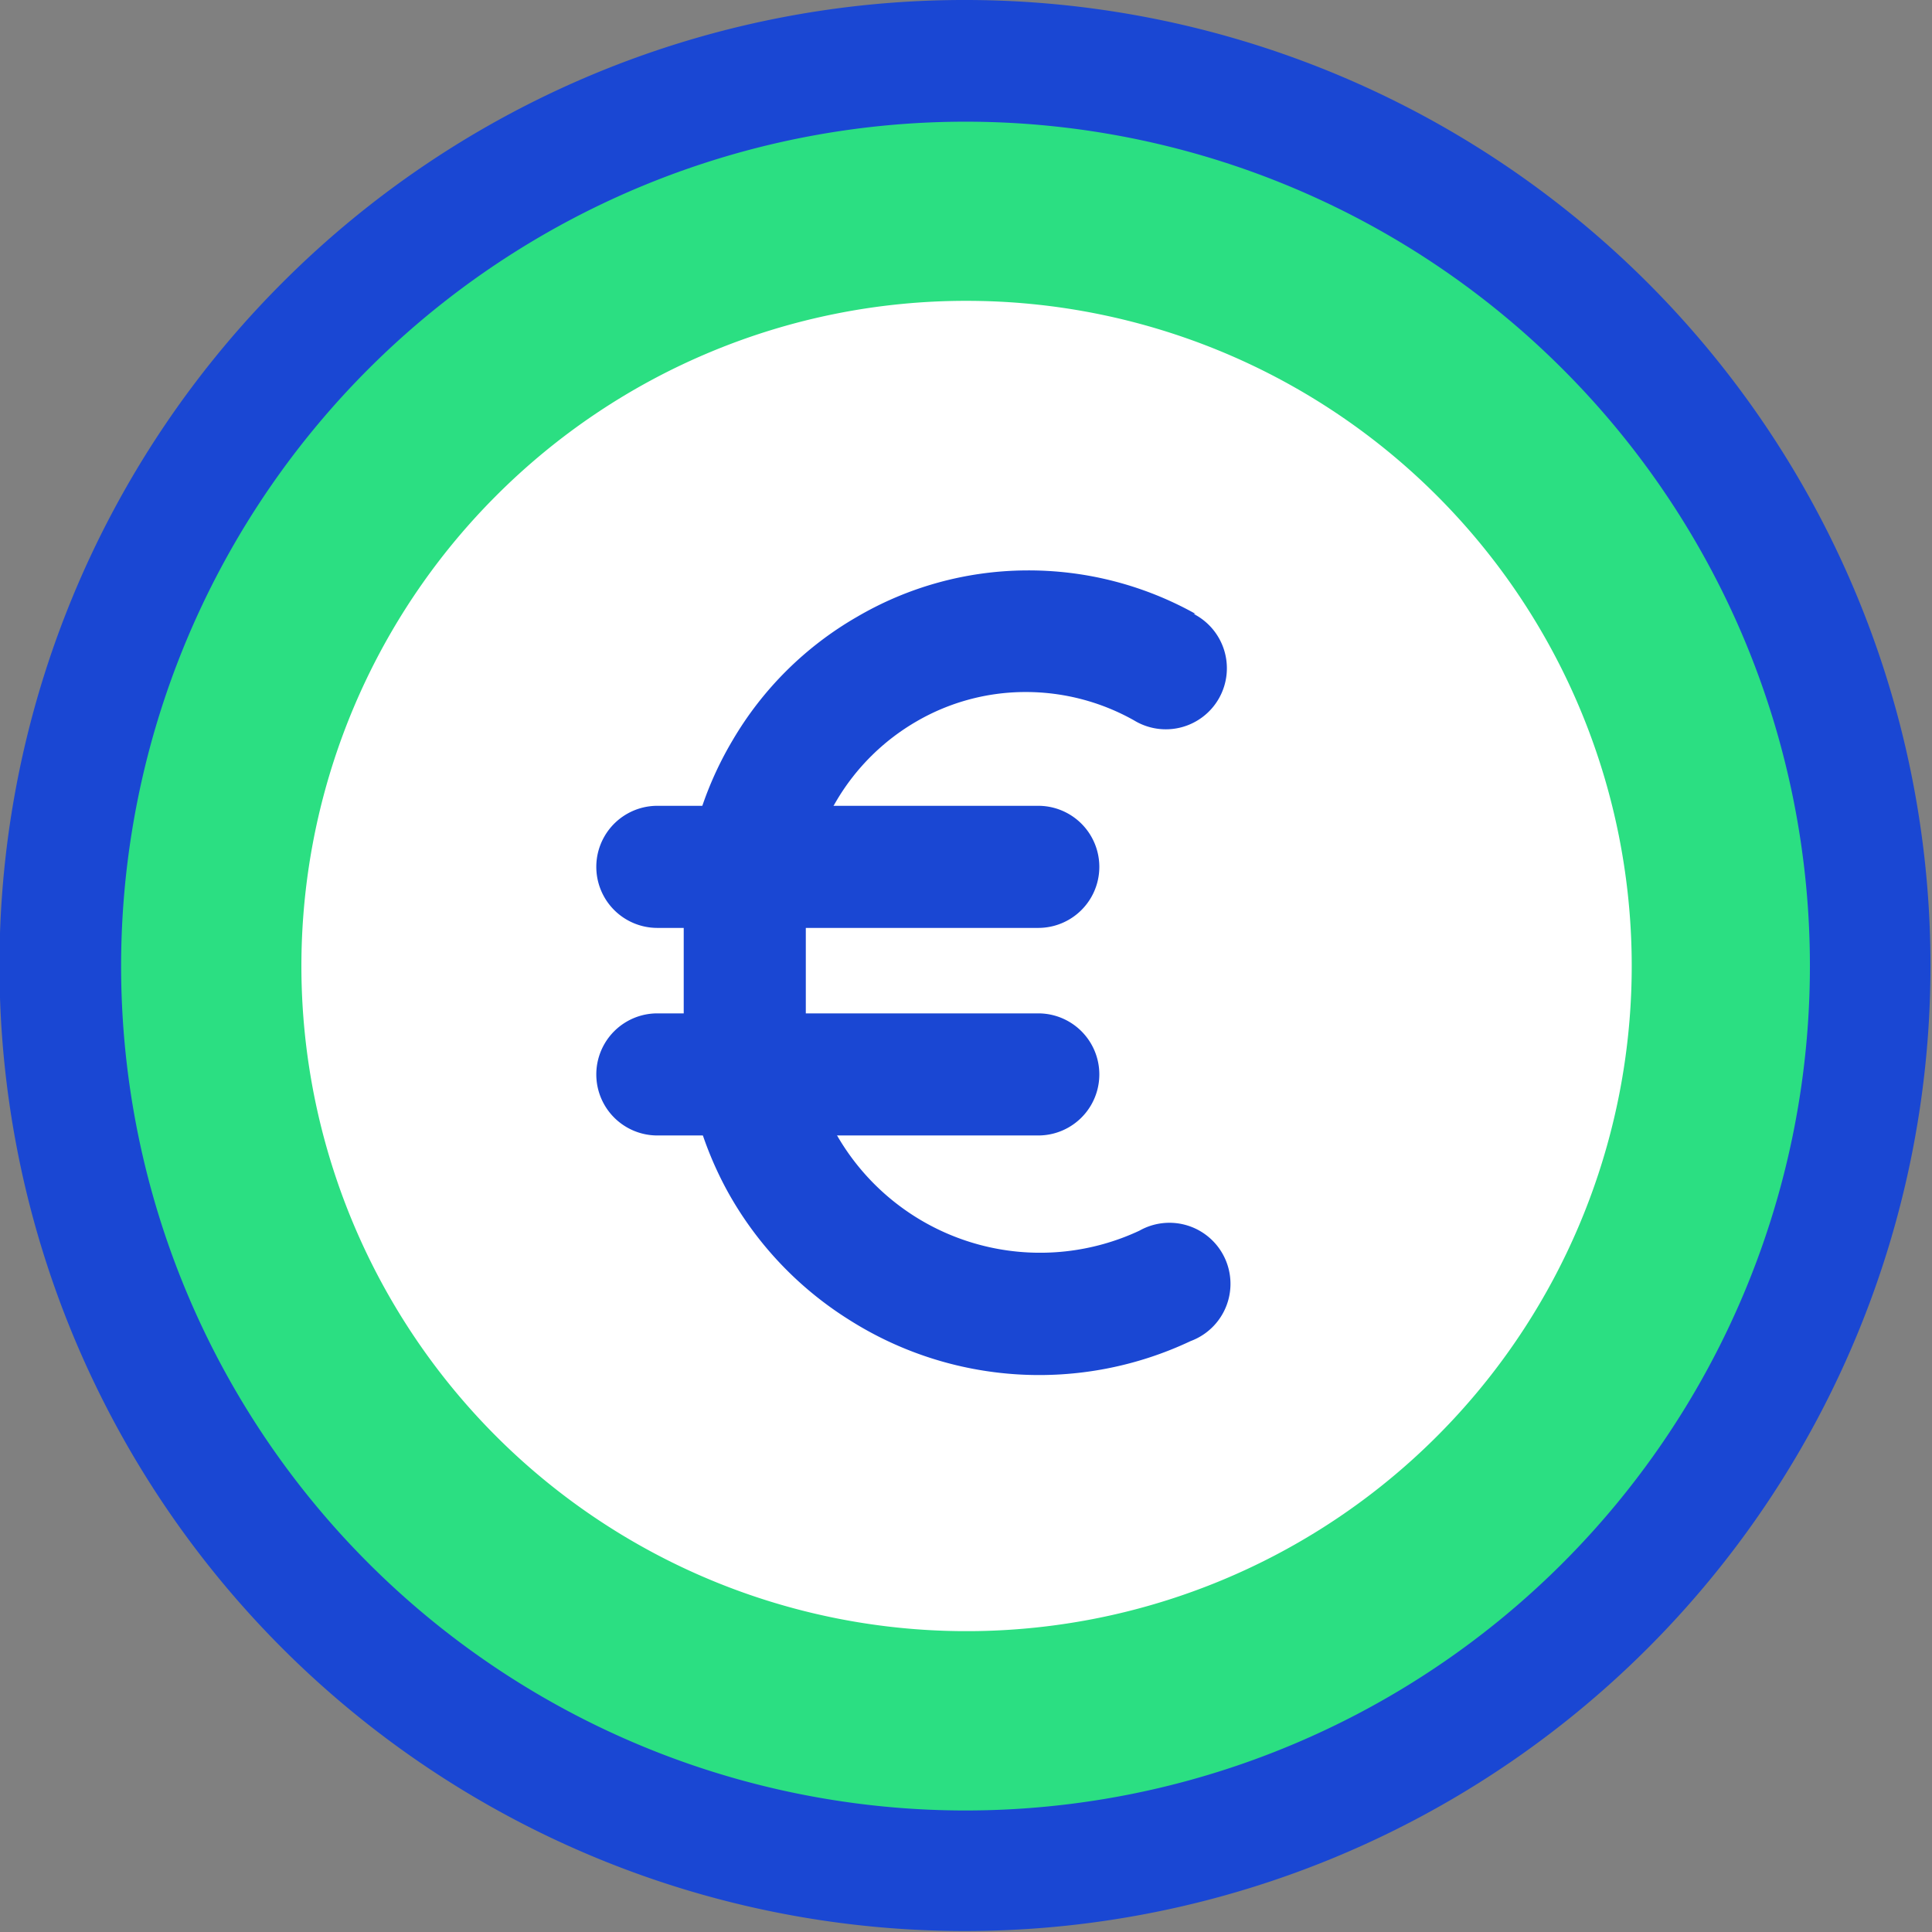 <svg xmlns="http://www.w3.org/2000/svg" viewBox="0 0 39.56 39.56"><rect x="0" y="0" width="39.56" height="39.56" fill="#808080" stroke="none"/><defs><style>.cls-1{fill:#2bdf82;}.cls-1,.cls-3{fill-rule:evenodd;}.cls-2{fill:#1a47d3;}.cls-3,.cls-4{fill:#fff;}</style></defs><title>Asset 49</title><g id="Layer_2" data-name="Layer 2"><g id="Layer_1-2" data-name="Layer 1"><path class="cls-1" d="M19.78,1.25A18.53,18.53,0,1,1,1.25,19.78,18.53,18.53,0,0,1,19.78,1.25"/><path class="cls-2" d="M32,7.56a17.29,17.29,0,1,0,5.06,12.22A17.27,17.27,0,0,0,32,7.56M19.78,0a19.77,19.77,0,1,1-14,5.79A19.73,19.73,0,0,1,19.78,0Z"/><path class="cls-3" d="M19.78,7.41A12.37,12.37,0,1,1,7.41,19.78,12.37,12.37,0,0,1,19.78,7.41"/><path class="cls-4" d="M27.64,11.92a11.11,11.11,0,1,0,3.26,7.86,11.09,11.09,0,0,0-3.26-7.86M19.78,6.16a13.62,13.62,0,1,1-9.63,4A13.59,13.59,0,0,1,19.78,6.16Z"/><path class="cls-2" d="M24.44,12.57a1.25,1.25,0,1,1-1.22,2.18A4.52,4.52,0,0,0,21,14.17a4.44,4.44,0,0,0-2.23.6,4.55,4.55,0,0,0-1.65,1.64,4.46,4.46,0,0,0-.62,2.22h0V21a4.8,4.8,0,0,0,6.83,4.2,1.25,1.25,0,1,1,1.05,2.26,7.26,7.26,0,0,1-7-.44,7.23,7.23,0,0,1-2.48-2.62A7.31,7.31,0,0,1,14,21V18.63h0a7.14,7.14,0,0,1,1-3.47,7,7,0,0,1,2.55-2.53h0A6.93,6.93,0,0,1,21,11.68a7,7,0,0,1,3.48.89"/><path class="cls-2" d="M13.46,19a1.25,1.25,0,0,1,0-2.5h7.8a1.25,1.25,0,0,1,0,2.5Z"/><path class="cls-2" d="M13.46,23.25a1.25,1.25,0,0,1,0-2.5h7.8a1.25,1.25,0,1,1,0,2.5Z"/></g></g></svg>
